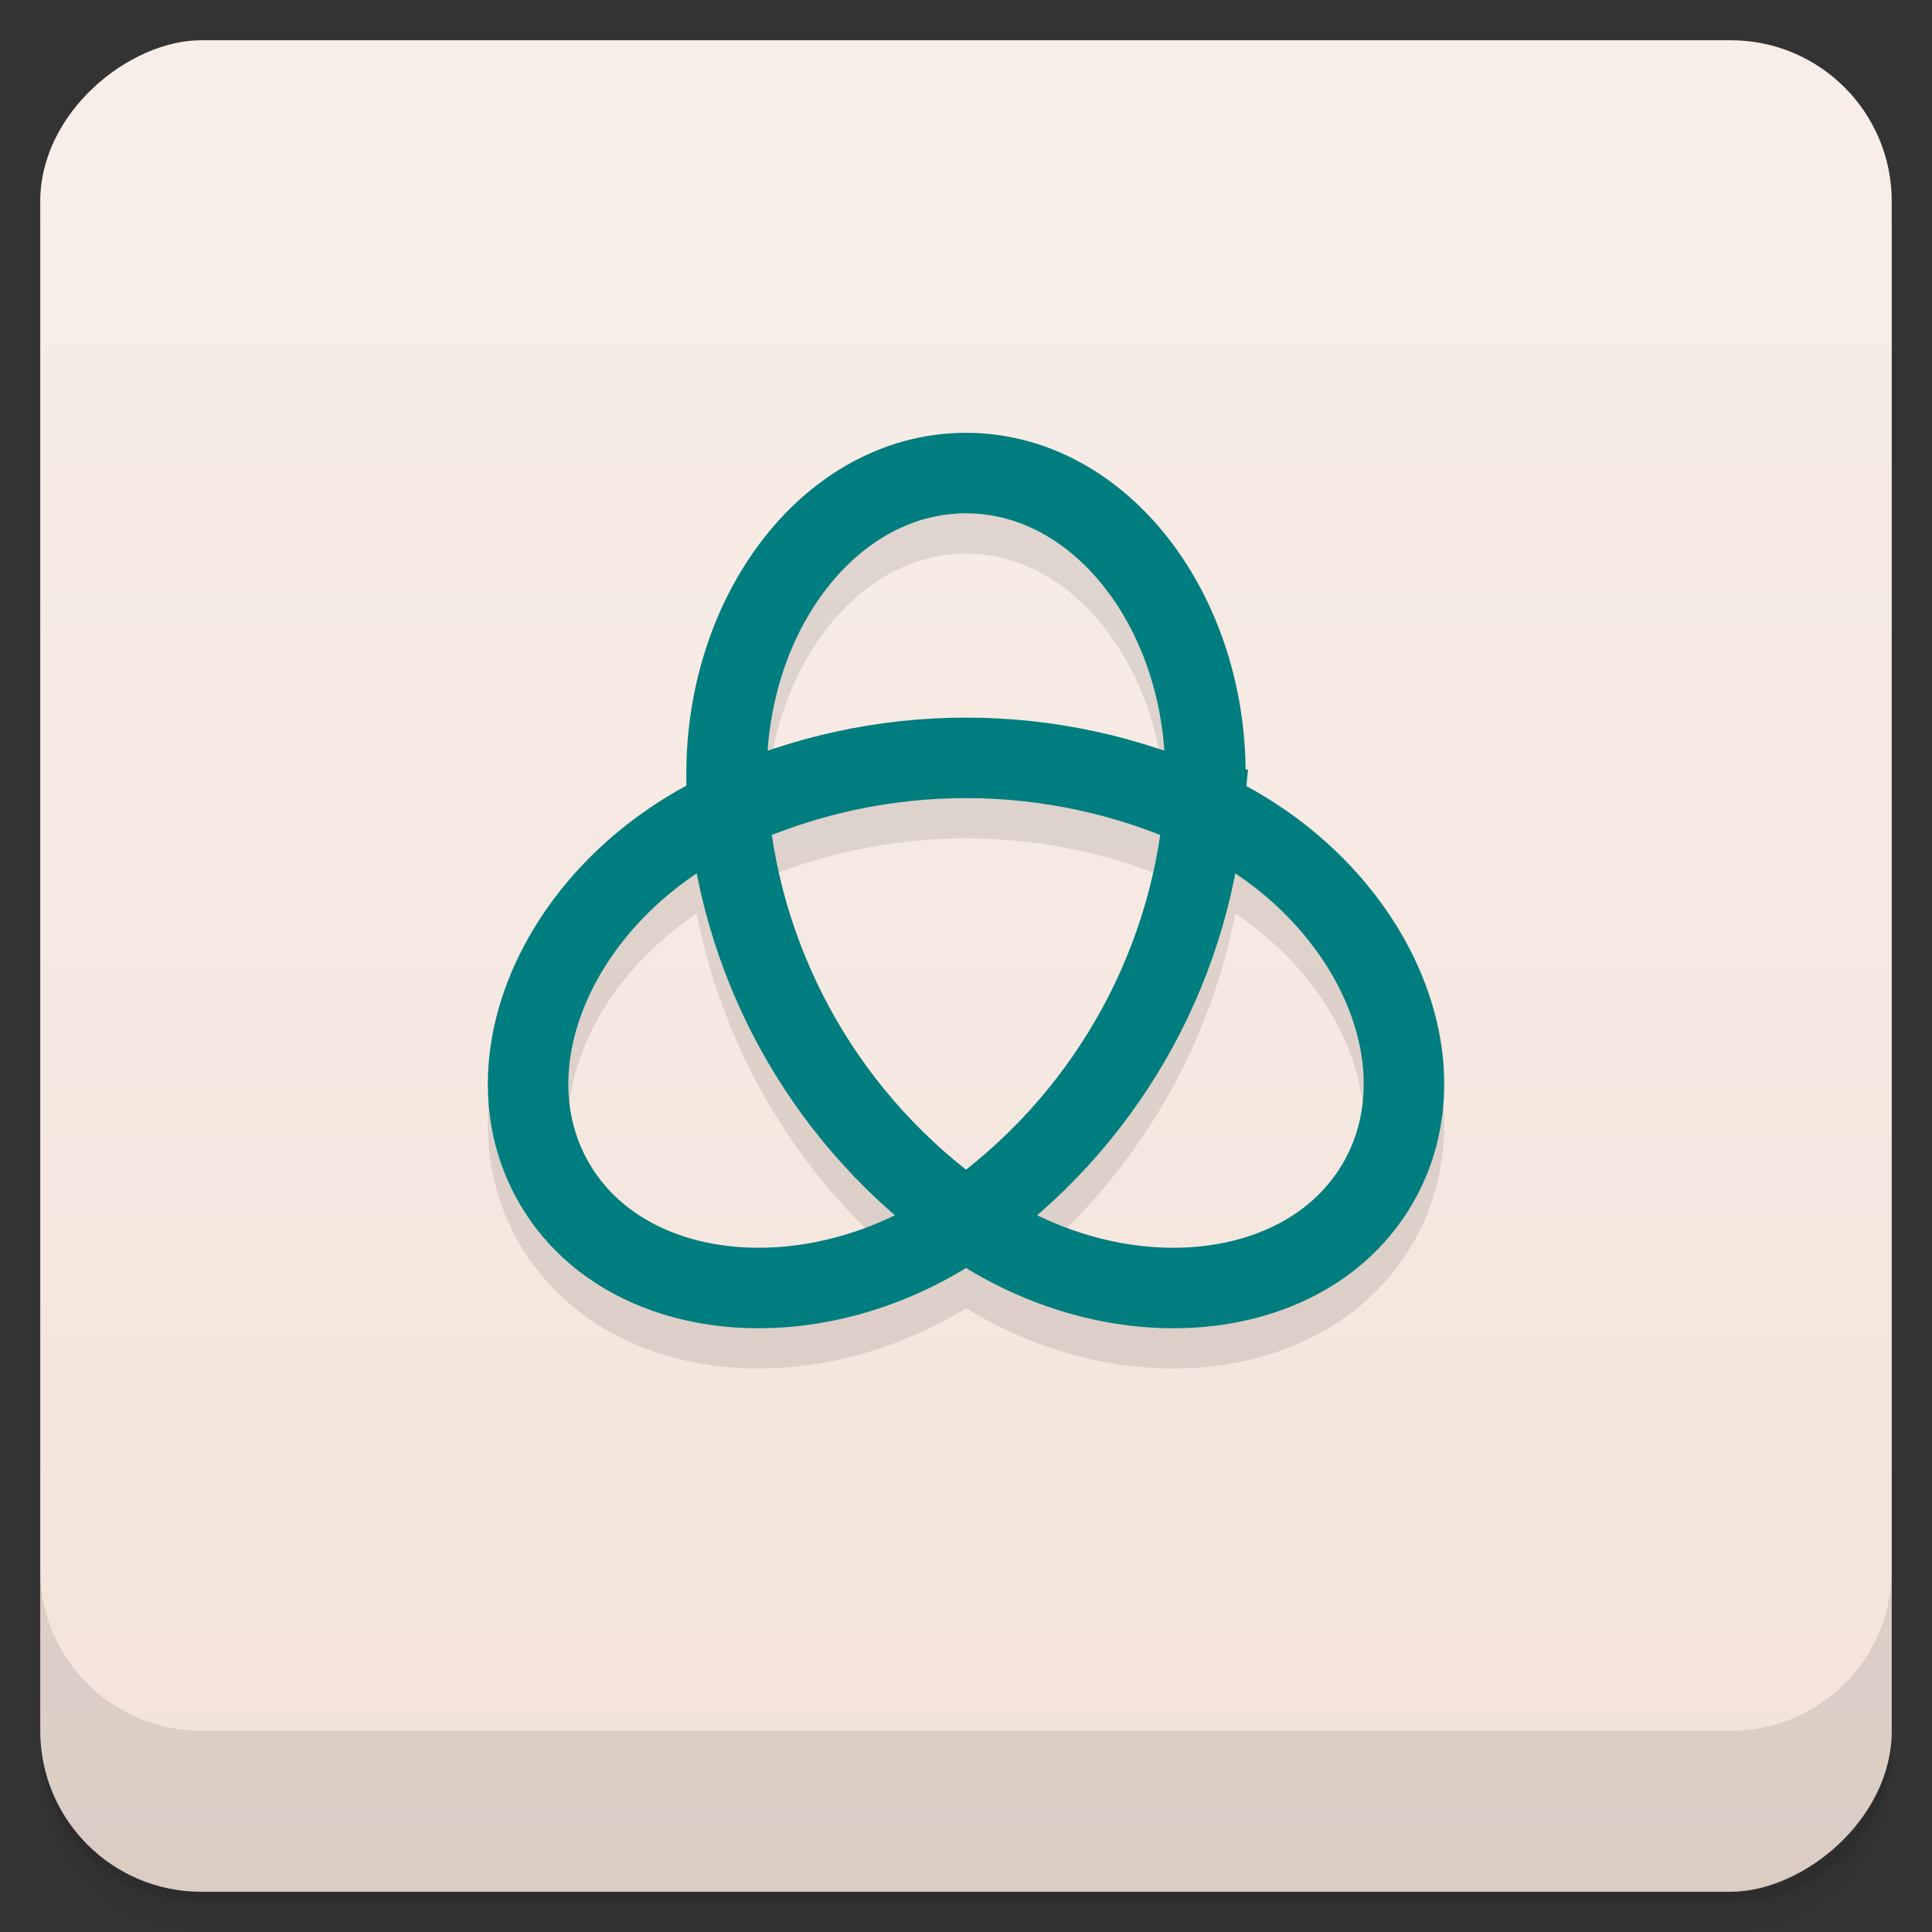 <svg width="48" height="48" version="1.1" viewBox="0 0 48 48" xmlns="http://www.w3.org/2000/svg">
 <rect x="0" y="0" width="48" height="48" fill="#333333" stroke="none"/>
 <defs>
  <linearGradient id="linearGradient4220" x1="1" x2="47" gradientTransform="translate(-48 .002)" gradientUnits="userSpaceOnUse">
   <stop style="stop-color:#f3e3d9" offset="0"/>
   <stop style="stop-color:#f8eee8" offset="1"/>
  </linearGradient>
 </defs>
 <path d="m1 43v0.25c0 2.216 1.784 4 4 4h38c2.216 0 4-1.784 4-4v-0.25c0 2.216-1.784 4-4 4h-38c-2.216 0-4-1.784-4-4zm0 0.5v0.5c0 2.216 1.784 4 4 4h38c2.216 0 4-1.784 4-4v-0.5c0 2.216-1.784 4-4 4h-38c-2.216 0-4-1.784-4-4z" style="opacity:.02"/>
 <path d="m1 43.25v0.25c0 2.216 1.784 4 4 4h38c2.216 0 4-1.784 4-4v-0.25c0 2.216-1.784 4-4 4h-38c-2.216 0-4-1.784-4-4z" style="opacity:.05"/>
 <path d="m1 43v0.25c0 2.216 1.784 4 4 4h38c2.216 0 4-1.784 4-4v-0.25c0 2.216-1.784 4-4 4h-38c-2.216 0-4-1.784-4-4z" style="opacity:.1"/>
 <rect transform="rotate(-90)" x="-47" y="1" width="46" height="46" rx="4" style="fill:url(#linearGradient4220)"/>
 <g transform="translate(0,-1004.4)">
  <path d="m1 1043.4v4c0 2.216 1.784 4 4 4h38c2.216 0 4-1.784 4-4v-4c0 2.216-1.784 4-4 4h-38c-2.216 0-4-1.784-4-4z" style="opacity:.1"/>
 </g>
 <path d="m29.908 21.119c0.412-4.455-2.35-8.366-5.908-8.366-3.558 0-6.321 3.911-5.908 8.366 0.379 4.093 2.538 7.815 5.908 10.188 3.669 2.583 8.452 2.157 10.232-0.911s-0.242-7.405-4.323-9.277c-3.749-1.72-8.067-1.72-11.817 0-4.081 1.872-6.102 6.209-4.323 9.277s6.563 3.494 10.232 0.911c3.371-2.373 5.529-6.095 5.908-10.188z" style="fill:none;opacity:.1;stroke-linecap:round;stroke-width:2;stroke:#000"/>
 <path d="m29.908 20.119c0.412-4.455-2.35-8.366-5.908-8.366-3.558 0-6.321 3.911-5.908 8.366 0.379 4.093 2.538 7.815 5.908 10.188 3.669 2.583 8.452 2.157 10.232-0.911s-0.242-7.405-4.323-9.277c-3.749-1.72-8.067-1.72-11.817 0-4.081 1.872-6.102 6.209-4.323 9.277s6.563 3.494 10.232 0.911c3.371-2.373 5.529-6.095 5.908-10.188z" style="fill:none;stroke-linecap:round;stroke-width:2;stroke:#007d7f"/>
</svg>
